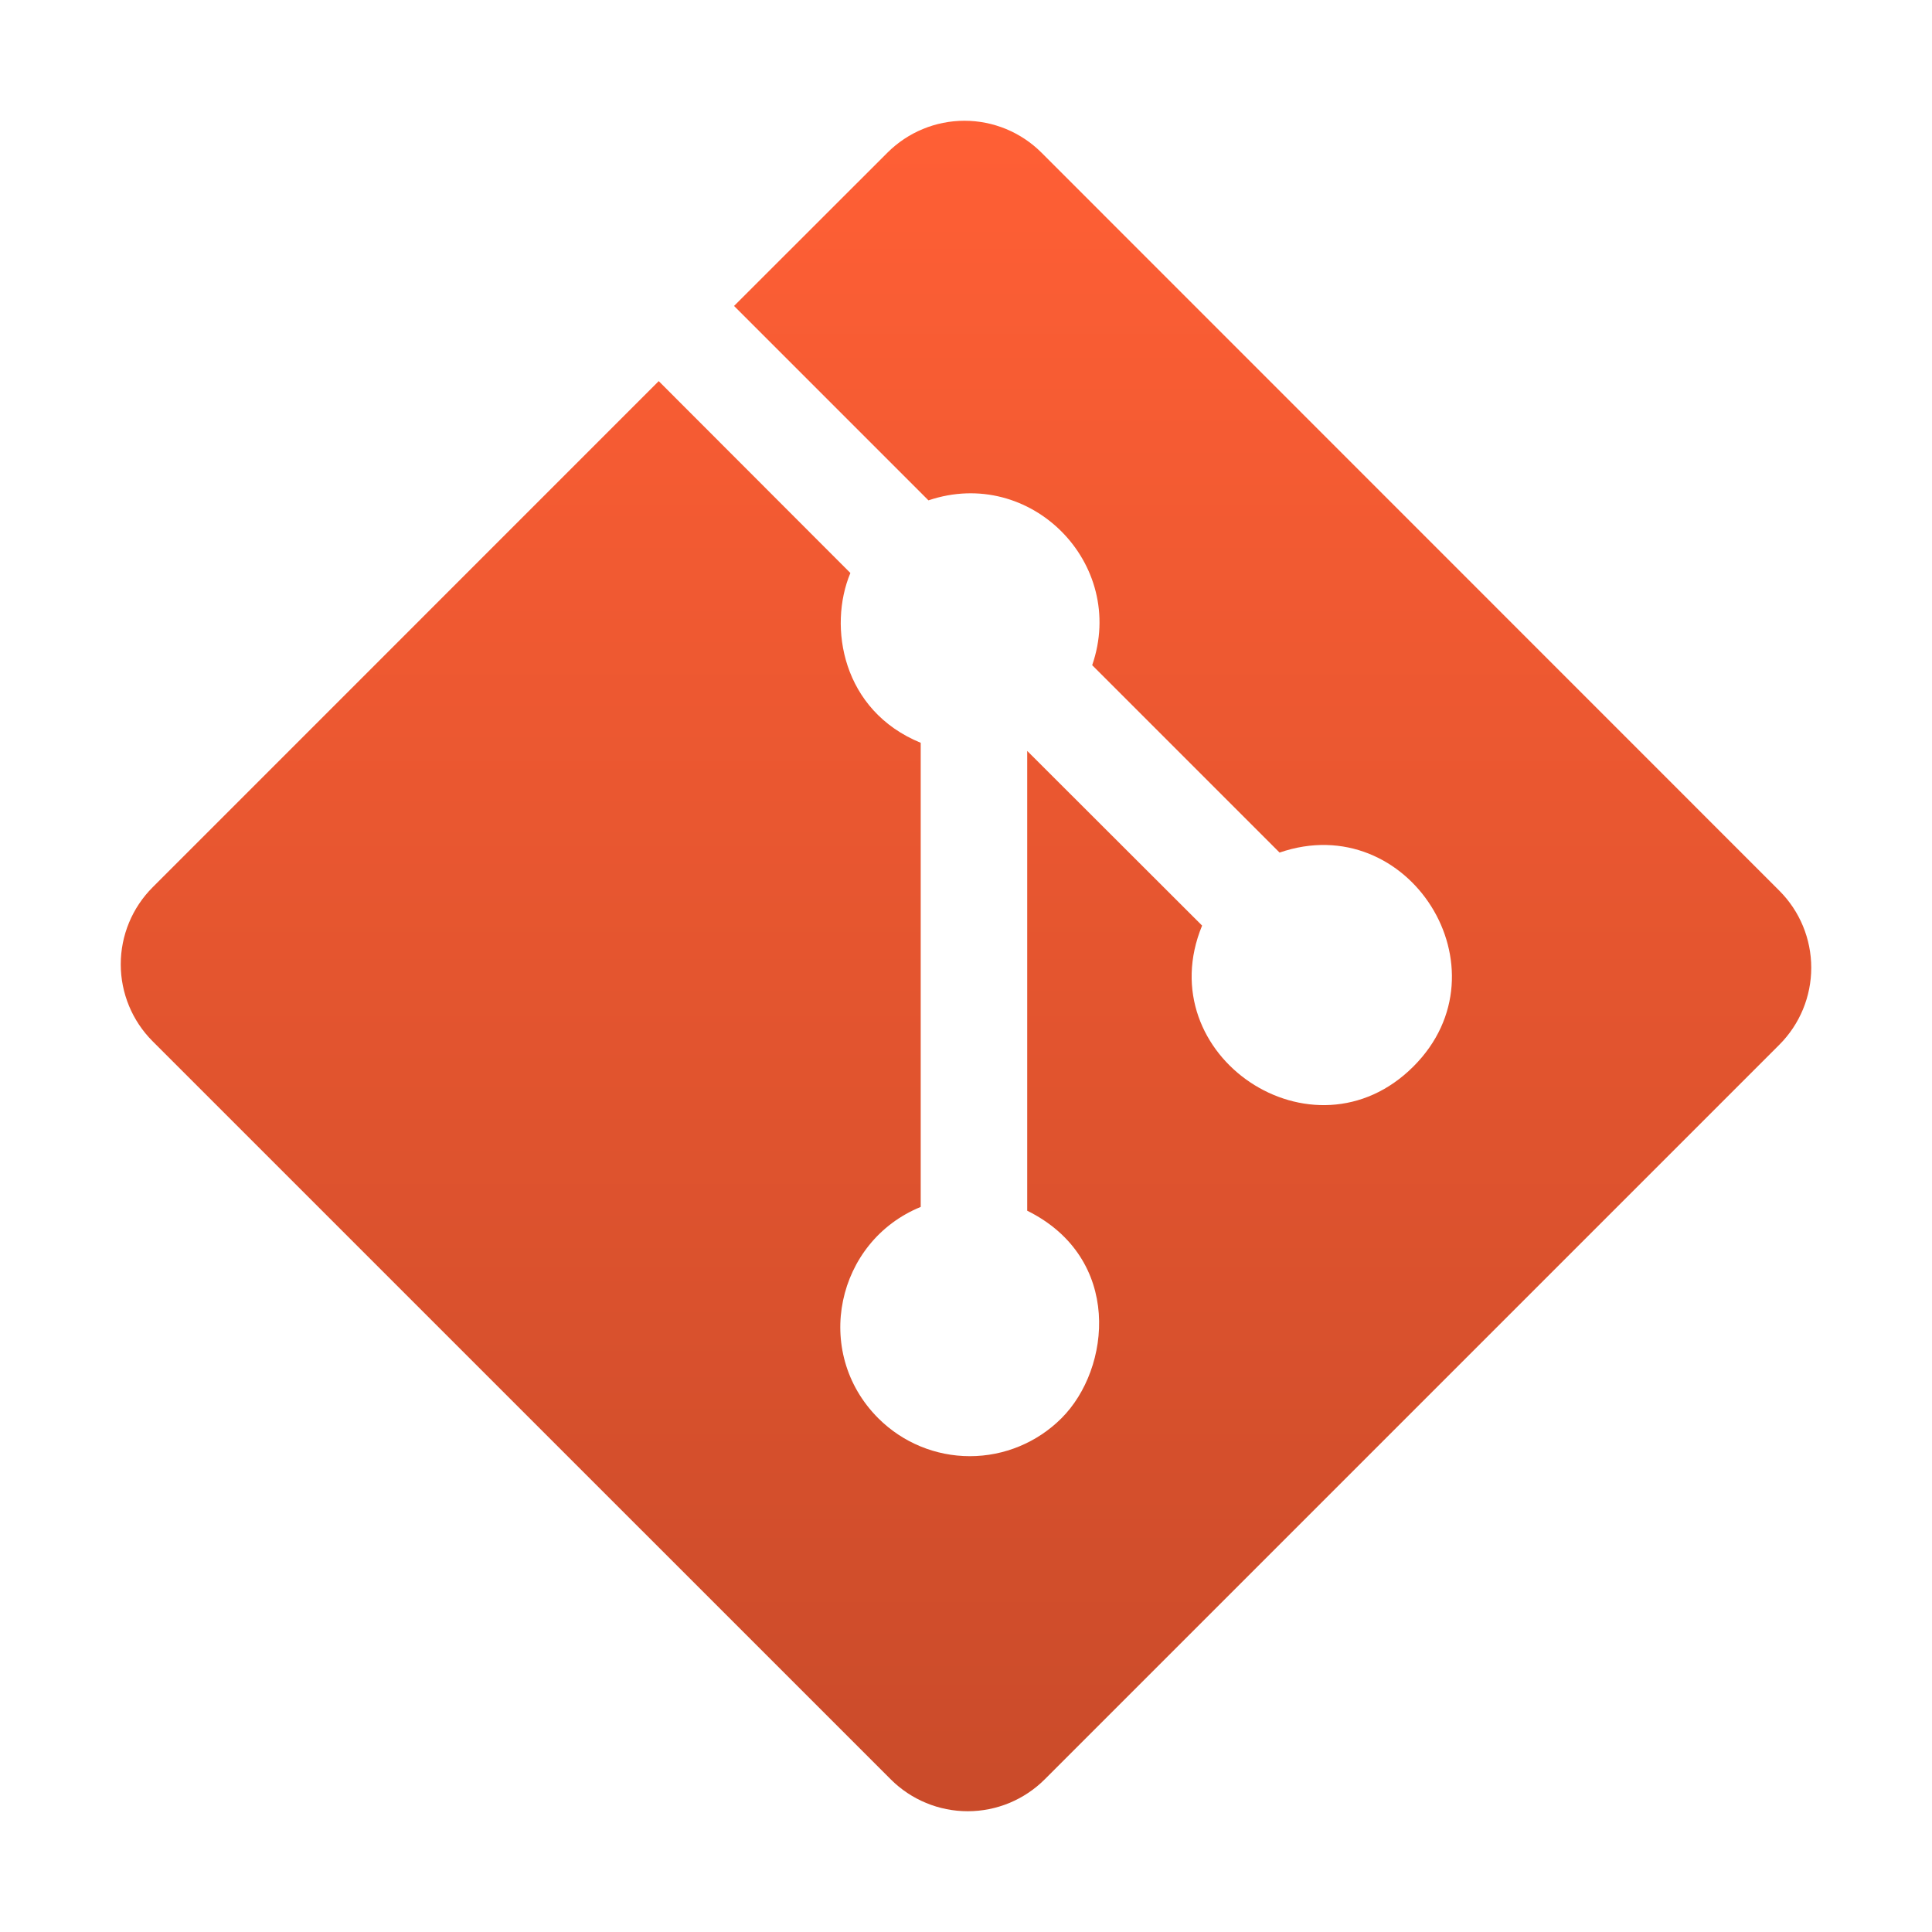 
<svg width="200" height="200" viewBox="0 0 200 200" fill="none" xmlns="http://www.w3.org/2000/svg">
<path d="M184.199 92.207L107.813 15.801C105.698 13.688 102.831 12.501 99.842 12.501C96.853 12.501 93.986 13.688 91.871 15.801L75.988 31.672L96.113 51.797C106.684 48.227 116.691 58.348 113.063 68.859L132.461 88.258C145.832 83.648 156.359 100.367 146.316 110.402C135.969 120.75 118.891 109.281 124.441 95.816L106.336 77.734V125.332C116.219 130.23 115.031 141.68 109.883 146.816C107.367 149.33 103.957 150.743 100.4 150.743C96.844 150.743 93.433 149.33 90.918 146.816C84.055 139.941 86.594 128.492 95.312 124.941V76.894C87.188 73.57 85.703 64.887 88.031 59.316L68.191 39.453L15.801 91.852C13.687 93.966 12.5 96.833 12.5 99.822C12.5 102.812 13.687 105.679 15.801 107.793L92.211 184.199C94.325 186.312 97.191 187.498 100.18 187.498C103.168 187.498 106.034 186.312 108.148 184.199L184.199 108.148C186.313 106.034 187.5 103.167 187.5 100.178C187.5 97.188 186.313 94.321 184.199 92.207Z" fill="url(#paint0_linear_88_2)"/>
<defs>
<linearGradient id="paint0_linear_88_2" x1="100" y1="12.501" x2="100" y2="187.498" gradientUnits="userSpaceOnUse">
<stop stop-color="#FF5F35"/>
<stop offset="0.505" stop-color="#E4552F"/>
<stop offset="1" stop-color="#CA4B2A"/>
</linearGradient>
</defs>
</svg>
